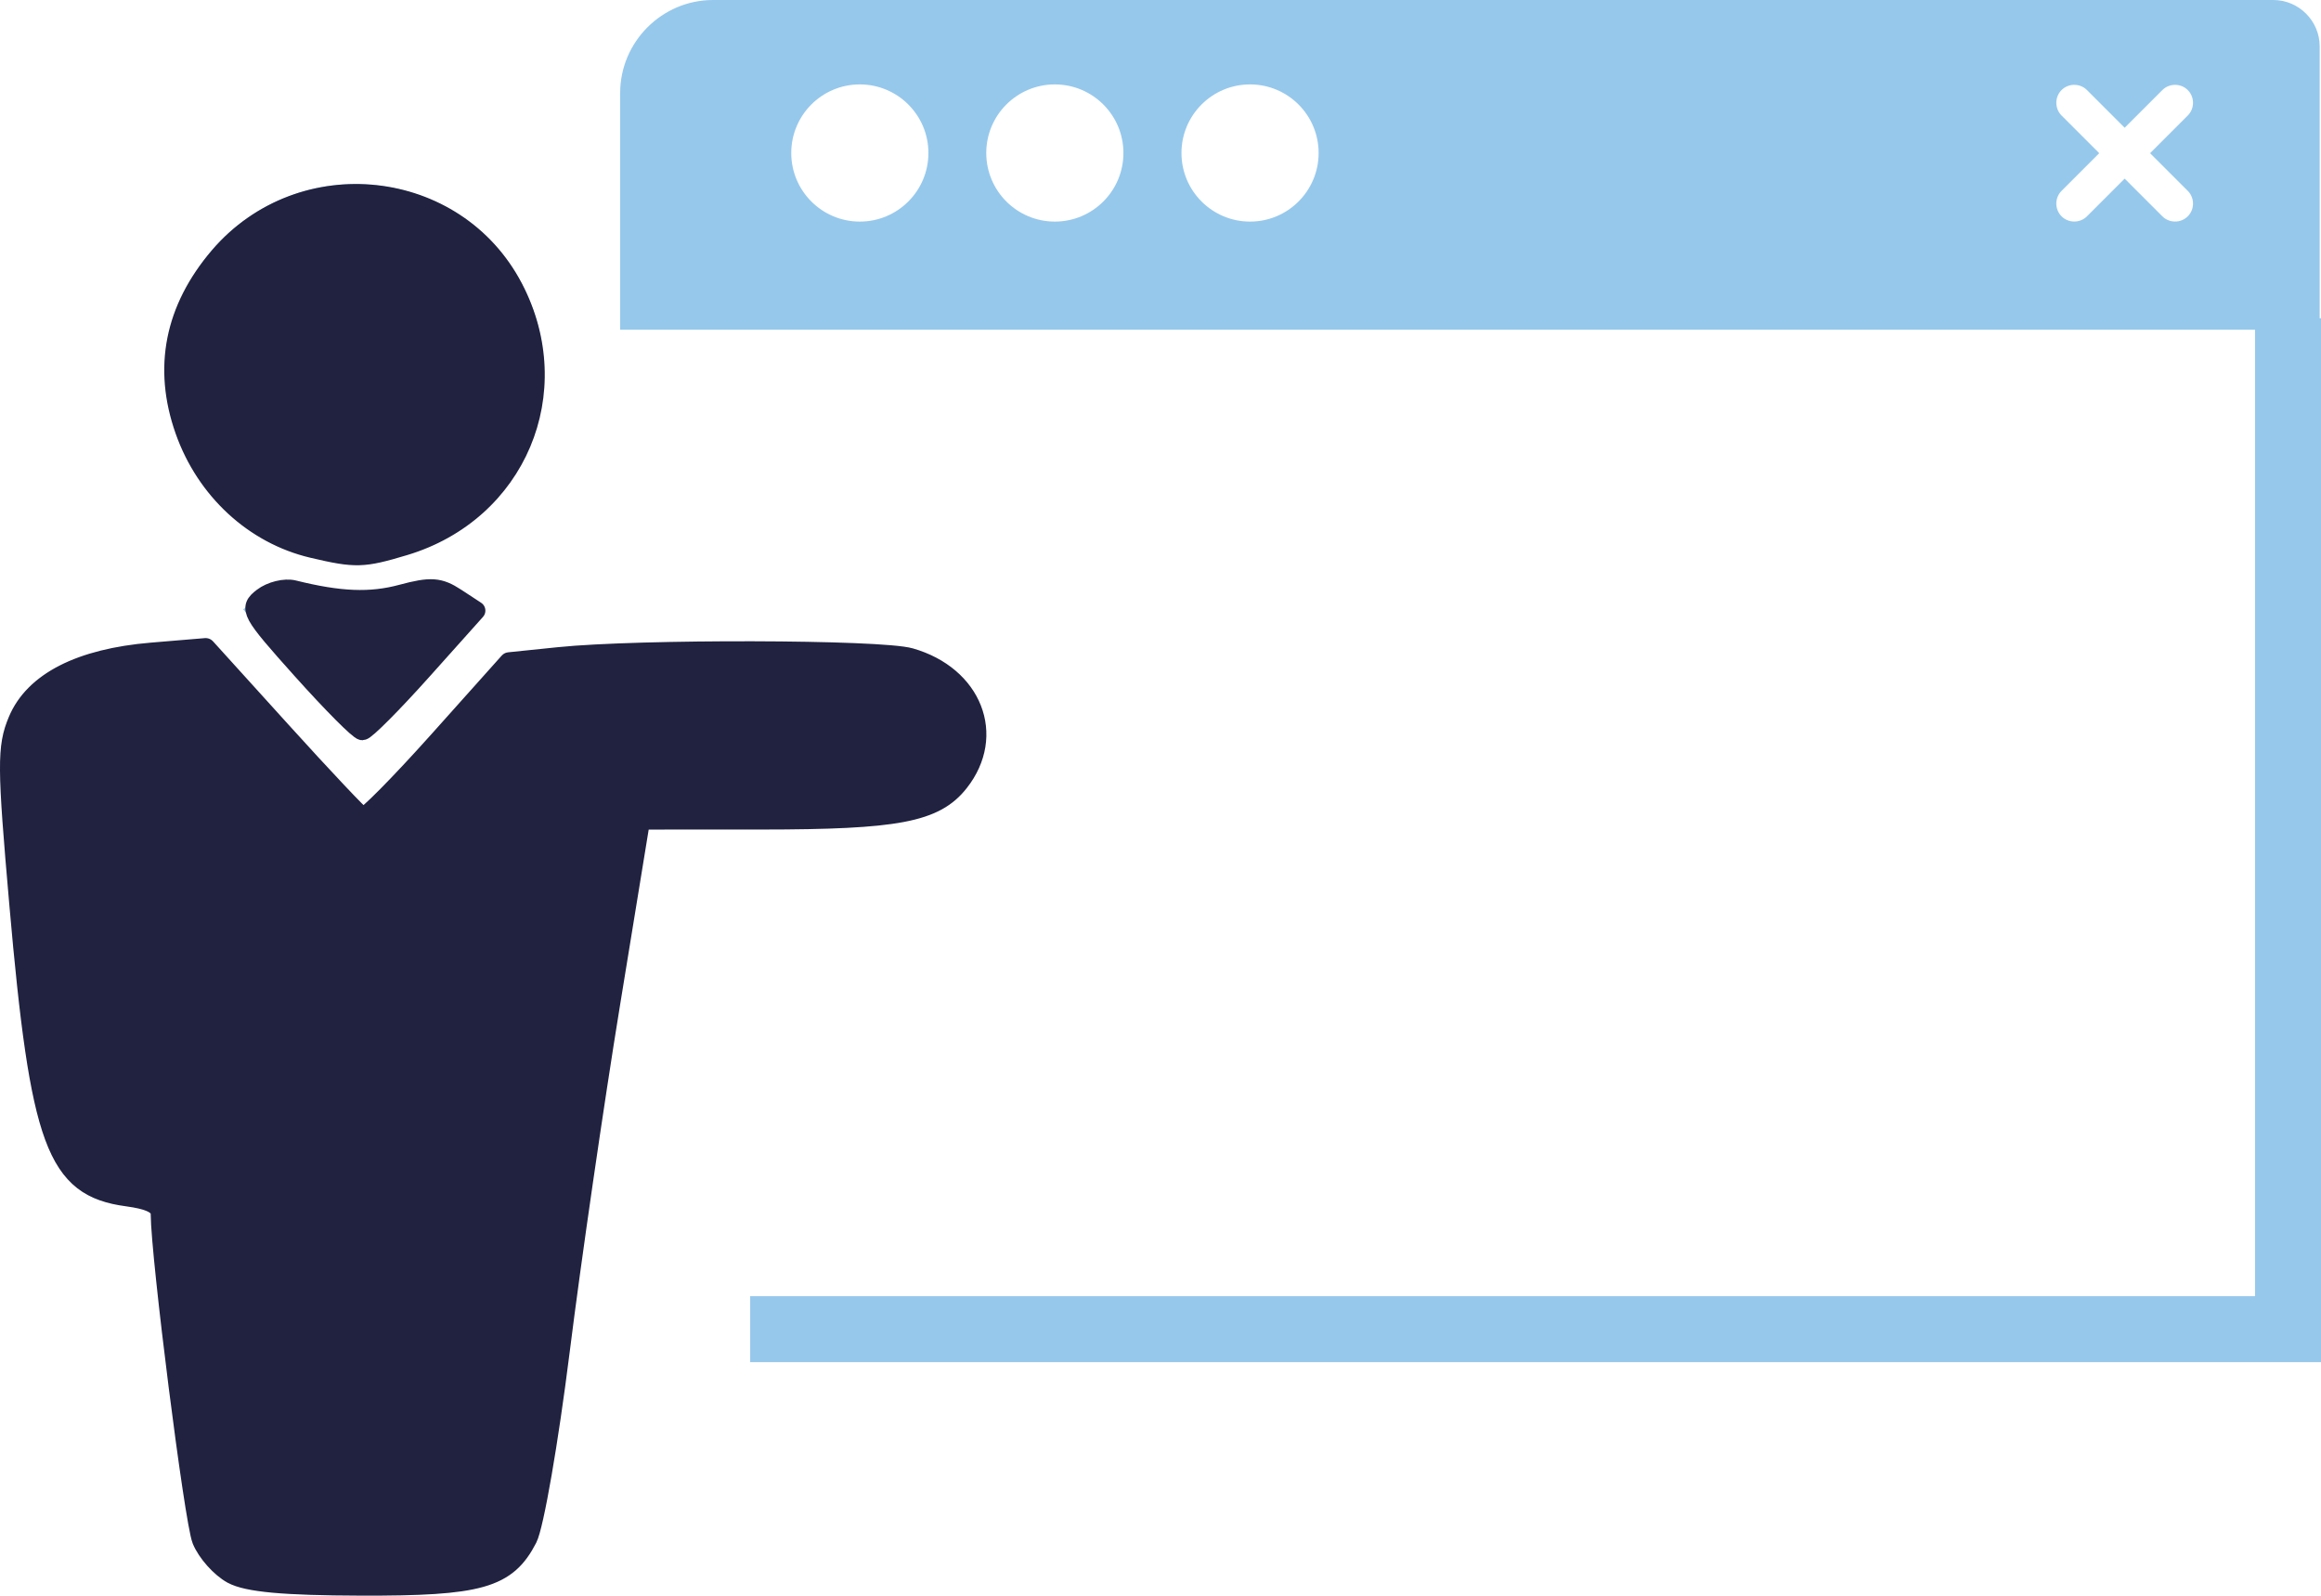 <?xml version="1.0" encoding="UTF-8" standalone="no"?>
<svg
   xmlns:dc="http://purl.org/dc/elements/1.1/"
   xmlns:cc="http://creativecommons.org/ns#"
   xmlns:rdf="http://www.w3.org/1999/02/22-rdf-syntax-ns#"
   xmlns:svg="http://www.w3.org/2000/svg"
   xmlns="http://www.w3.org/2000/svg"
   xmlns:sodipodi="http://sodipodi.sourceforge.net/DTD/sodipodi-0.dtd"
   xmlns:inkscape="http://www.inkscape.org/namespaces/inkscape"
   version="1.1"
   id="Layer_1"
   x="0px"
   y="0px"
   viewBox="0 0 123.185 84.684"
   xml:space="preserve"
   sodipodi:docname="training-online.svg"
   inkscape:version="0.92.4 (5da689c313, 2019-01-14)"
   width="123.185"
   height="84.684"><defs
     id="defs11" /><sodipodi:namedview
     pagecolor="#ffffff"
     bordercolor="#666666"
     borderopacity="1"
     objecttolerance="10"
     gridtolerance="10"
     guidetolerance="10"
     inkscape:pageopacity="0"
     inkscape:pageshadow="2"
     inkscape:window-width="1139"
     inkscape:window-height="713"
     id="namedview9"
     showgrid="false"
     inkscape:zoom="2.335612"
     inkscape:cx="78.233448"
     inkscape:cy="50.94578"
     inkscape:window-x="707"
     inkscape:window-y="129"
     inkscape:window-maximized="0"
     inkscape:current-layer="g6" /><style
     type="text/css"
     id="style2">.st0{fill-rule:evenodd;clip-rule:evenodd;}</style><g
     id="g6"
     style="fill:#96c8ec;fill-opacity:1"
     transform="translate(0.305)"><path
       class="st0"
       d="m 37.54,0 h 82.81 c 1.35,0 2.46,1.11 2.46,2.46 v 14.43 h 0.07 v 51.9 2.88 0.62 H 39.51 v -3.5 h 79.87 V 17.5 H 32.61 V 4.93 C 32.61,2.22 34.83,0 37.54,0 Z M 0.01,41.38 c -0.31,-5.8 4.45,-7.28 10.9,-6.9 l 8.14,9.07 7.97,-8.95 19.74,-0.11 c 7.46,0.85 5.89,8.65 0,8.98 H 33.84 L 30.8,61.73 28.5,80.27 c -0.6,1.96 -1.8,3.24 -3.53,3.9 L 13.74,84.25 C 11.48,83.91 10.13,82.59 9.73,80.27 L 7.98,63.76 C 3.38,64.2 1.84,60.94 1.36,56.22 Z M 18.56,9.77 c 5.53,0 10.01,4.48 10.01,10.01 0,5.53 -4.48,10.01 -10.01,10.01 C 13.03,29.79 8.55,25.31 8.55,19.78 8.54,14.26 13.03,9.77 18.56,9.77 Z m 0.38,29.52 -6.34,-6.95 1.87,-1.49 c 2.75,1.15 5.48,1.15 8.18,0 l 2.56,1.52 z M 66.04,4.48 c 2.01,0 3.64,1.63 3.64,3.64 0,2.01 -1.63,3.64 -3.64,3.64 -2.01,0 -3.64,-1.63 -3.64,-3.64 0,-2.01 1.63,-3.64 3.64,-3.64 z m -20.71,0 c 2.01,0 3.64,1.63 3.64,3.64 0,2.01 -1.63,3.64 -3.64,3.64 -2.01,0 -3.64,-1.63 -3.64,-3.64 0,-2.01 1.63,-3.64 3.64,-3.64 z m 10.35,0 c 2.01,0 3.64,1.63 3.64,3.64 0,2.01 -1.63,3.64 -3.64,3.64 -2.01,0 -3.64,-1.63 -3.64,-3.64 0,-2.01 1.63,-3.64 3.64,-3.64 z m 53.43,1.65 c -0.37,-0.37 -0.37,-0.98 0,-1.35 0.37,-0.37 0.98,-0.37 1.35,0 l 2,2 2,-2 c 0.37,-0.37 0.98,-0.37 1.35,0 0.37,0.37 0.37,0.98 0,1.35 l -2,2 2,2 c 0.37,0.37 0.37,0.98 0,1.35 -0.37,0.37 -0.98,0.37 -1.35,0 l -2,-2 -2,2 c -0.37,0.37 -0.98,0.37 -1.35,0 -0.37,-0.37 -0.37,-0.98 0,-1.35 l 2,-2 z"
       id="path4"
       style="clip-rule:evenodd;fill:#96c8ec;fill-opacity:1;fill-rule:evenodd"
       inkscape:connector-curvature="0" /><path
       style="opacity:1;fill:#202240;fill-opacity:1;fill-rule:nonzero;stroke:#202240;stroke-width:1.062;stroke-linecap:round;stroke-linejoin:round;stroke-miterlimit:4;stroke-dasharray:none;stroke-dashoffset:0;stroke-opacity:1;paint-order:markers fill stroke"
       d="M 12.026,83.528 C 11.411,83.193 10.688,82.382 10.419,81.725 10.014,80.734 8.237,66.725 8.224,64.424 8.222,63.936 7.695,63.661 6.443,63.493 2.688,62.989 1.83,60.663 0.718,47.968 0.076,40.637 0.069,39.653 0.654,38.253 1.511,36.203 3.961,34.952 7.74,34.635 l 2.869,-0.24 4.025,4.443 c 2.214,2.444 4.153,4.498 4.308,4.565 0.156,0.067 1.969,-1.764 4.03,-4.067 l 3.747,-4.189 2.632,-0.271 c 4.263,-0.439 17.071,-0.407 18.652,0.047 3.291,0.944 4.532,4.099 2.585,6.574 -1.27,1.614 -3.263,1.994 -10.482,1.997 l -6.434,0.002 -1.589,9.74 c -0.874,5.357 -2.08,13.665 -2.68,18.461 -0.6,4.796 -1.376,9.273 -1.725,9.947 -1.1,2.127 -2.51,2.527 -8.84,2.508 -4.08,-0.012 -6.011,-0.189 -6.813,-0.625 z"
       id="path4527"
       inkscape:connector-curvature="0" /><path
       style="opacity:1;fill:#202240;fill-opacity:1;fill-rule:nonzero;stroke:#202240;stroke-width:1;stroke-linecap:round;stroke-linejoin:round;stroke-miterlimit:4;stroke-dasharray:none;stroke-dashoffset:0;stroke-opacity:1;paint-order:markers fill stroke"
       d="m 15.71,35.555 c -2.741,-3.062 -2.849,-3.263 -2.086,-3.852 0.443,-0.342 1.19,-0.526 1.661,-0.409 2.451,0.61 4.067,0.674 5.726,0.227 1.545,-0.416 2.005,-0.385 2.891,0.196 l 1.054,0.69 -2.854,3.189 c -1.57,1.754 -3,3.189 -3.177,3.189 -0.178,0 -1.624,-1.454 -3.214,-3.23 z"
       id="path4529"
       inkscape:connector-curvature="0" /><path
       style="opacity:1;fill:#202240;fill-opacity:1;fill-rule:nonzero;stroke:#202240;stroke-width:0.562;stroke-linecap:round;stroke-linejoin:round;stroke-miterlimit:4;stroke-dasharray:none;stroke-dashoffset:0;stroke-opacity:1;paint-order:markers fill stroke"
       d="M 16.23,29.326 C 13.049,28.577 10.425,26.157 9.282,22.918 8.083,19.519 8.719,16.31 11.155,13.463 15.619,8.248 24.007,9.148 27.148,15.179 c 2.936,5.638 0.175,12.176 -5.917,14.009 -2.242,0.675 -2.669,0.687 -5.001,0.138 z"
       id="path4531"
       inkscape:connector-curvature="0" /></g></svg>